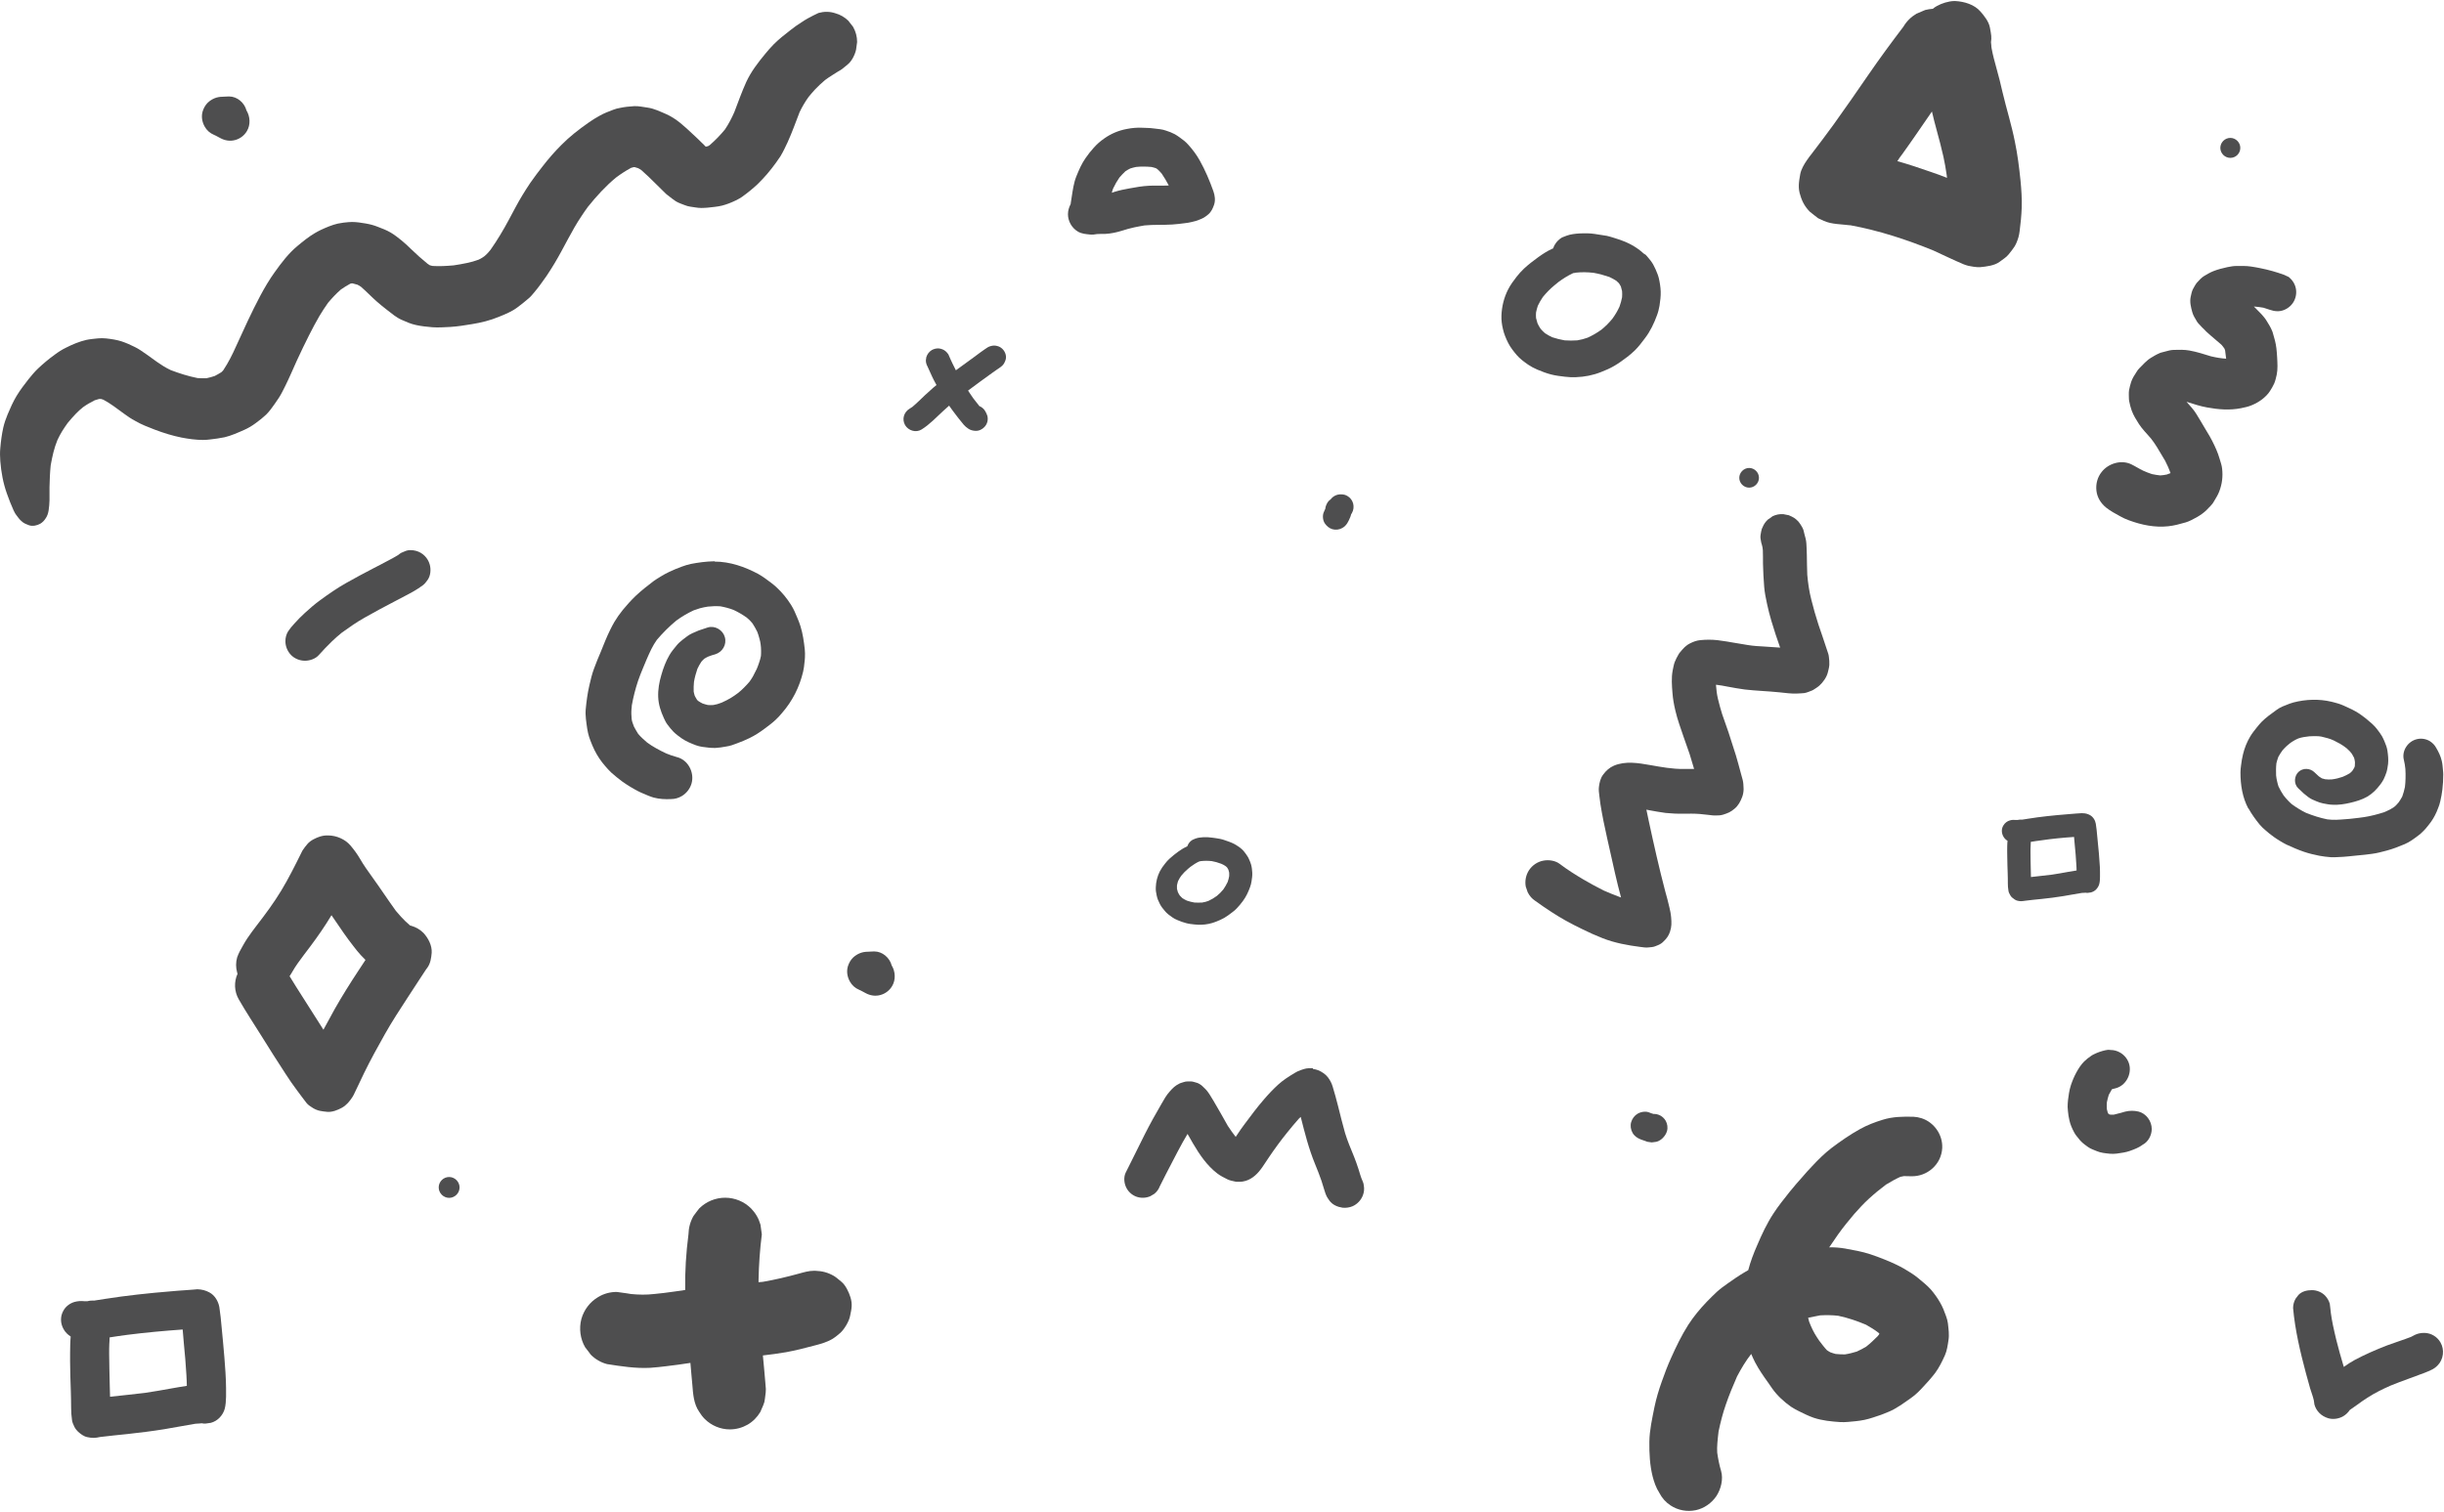 <?xml version="1.0" encoding="UTF-8" standalone="no"?>
<svg width="1639px" height="1014px" viewBox="0 0 1639 1014" version="1.1" xmlns="http://www.w3.org/2000/svg" xmlns:xlink="http://www.w3.org/1999/xlink">
    <!-- Generator: Sketch 47 (45396) - http://www.bohemiancoding.com/sketch -->
    <title>resume_pattern</title>
    <desc>Created with Sketch.</desc>
    <defs></defs>
    <g id="Page-1" stroke="none" stroke-width="1" fill="none" fill-rule="evenodd">
        <g id="resume_pattern" fill-rule="nonzero" fill="#4E4E4F">
            <path d="M1102.1,169.9 C1099.6,167.6 1096.7,165.6 1093.7,164 C1090,162 1086,160.7 1081.9,159.4 C1080.5,159 1079.1,158.5 1077.6,158.2 C1074.8,157.7 1072.1,157.3 1069.3,156.9 C1067.7,156.7 1066,156.5 1064.4,156.5 C1062.6,156.5 1060.8,156.5 1059,156.6 C1056.2,156.8 1053.3,157.1 1050.6,158.1 C1049.6,158.5 1048.6,158.9 1047.5,159.3 C1045.5,160.5 1043.9,162.1 1042.7,164.1 C1042.2,164.9 1041.9,165.7 1041.6,166.6 C1041.4,166.7 1041.1,166.8 1040.9,166.9 C1037.6,168.4 1034.5,170.4 1031.6,172.5 C1028.3,174.9 1025,177.4 1022,180.2 C1020.2,181.9 1018.6,183.7 1017.1,185.6 C1015,188.3 1013,191 1011.4,194.1 C1008.6,199.6 1007.1,205.6 1006.9,211.8 C1006.8,214.8 1007.2,217.8 1007.9,220.7 C1008.6,223.9 1009.9,227 1011.4,230 C1012.9,233 1015,235.6 1017.1,238.1 C1019.3,240.7 1022.1,242.7 1024.8,244.6 C1026.7,245.9 1028.8,247 1030.9,247.9 C1034,249.2 1037.1,250.4 1040.3,251.2 C1043.3,252 1046.4,252.3 1049.5,252.7 C1051.9,253 1054.4,253.1 1056.9,253 C1062.6,252.8 1068.3,251.7 1073.6,249.6 C1076.7,248.4 1079.7,247.1 1082.6,245.4 C1085.7,243.6 1088.5,241.5 1091.3,239.4 C1093.1,238 1094.9,236.5 1096.5,234.9 C1099,232.4 1101.1,229.6 1103.2,226.8 C1106.7,222.2 1109.2,217 1111.2,211.5 C1112,209.4 1112.5,207.3 1112.9,205.1 C1113.4,201.9 1113.8,198.7 1113.7,195.5 C1113.6,192.5 1113.1,189.4 1112.4,186.4 C1111.9,184.4 1111,182.4 1110.2,180.5 C1109.7,179.4 1109.2,178.4 1108.6,177.3 C1107.5,175.4 1106.1,173.7 1104.7,172.1 C1104.3,171.7 1103.9,171.2 1103.5,170.8 C1102.9,170.6 1102.5,170.2 1102.1,169.9 L1102.1,169.9 L1102.1,169.9 Z M1085.7,190 C1086.2,190.7 1086.6,191.5 1087,192.2 C1087.3,193.2 1087.6,194.3 1087.8,195.3 C1087.9,196.7 1087.9,198 1087.8,199.4 C1087.4,201.5 1086.8,203.6 1086.1,205.6 C1084.8,208.5 1083.2,211.2 1081.3,213.8 C1079.1,216.5 1076.7,218.9 1074,221.1 C1071.1,223.2 1068,225 1064.7,226.5 C1062.5,227.3 1060.2,227.9 1057.8,228.3 C1055,228.5 1052.1,228.5 1049.3,228.3 C1046.4,227.8 1043.6,227.1 1040.9,226.2 C1039.2,225.4 1037.6,224.5 1036.1,223.5 C1035,222.6 1034.1,221.6 1033.2,220.6 C1032.4,219.4 1031.7,218.2 1031.1,216.9 C1030.7,215.7 1030.4,214.5 1030.1,213.3 C1030,212.1 1030,210.8 1030.1,209.6 C1030.4,208.1 1030.8,206.6 1031.3,205.1 C1032.3,203 1033.4,201.1 1034.7,199.2 C1037,196.4 1039.5,193.8 1042.3,191.5 C1043.2,190.7 1044.2,189.9 1045.1,189.2 C1048.1,187 1051.2,185 1054.6,183.4 C1054.7,183.3 1054.9,183.3 1055,183.2 C1055.6,183.1 1056.1,183.1 1056.7,182.9 C1058.6,182.7 1060.5,182.6 1062.5,182.6 C1064.6,182.6 1066.6,182.8 1068.7,183 C1070.4,183.3 1072.1,183.7 1073.8,184.1 C1075.6,184.6 1077.5,185.2 1079.3,185.8 C1080.9,186.5 1082.4,187.4 1083.9,188.3 C1084.5,188.8 1085.1,189.4 1085.7,190 L1085.7,190 L1085.7,190 Z" id="Shape"></path>
            <path d="M833,569.8 C831.5,568.4 829.7,567.2 827.9,566.2 C825.6,565 823.2,564.2 820.8,563.4 C820,563.1 819.1,562.9 818.2,562.7 C816.5,562.4 814.8,562.1 813.1,561.9 C812.1,561.8 811.1,561.7 810.1,561.6 C809,561.6 807.9,561.6 806.8,561.6 C805.1,561.7 803.3,561.9 801.7,562.5 C801.1,562.8 800.5,563 799.8,563.3 C798.6,564 797.6,565 796.9,566.2 C796.6,566.7 796.4,567.2 796.2,567.7 C796.1,567.8 795.9,567.8 795.8,567.9 C793.8,568.8 791.9,570 790.1,571.3 C788.1,572.8 786.1,574.3 784.3,576 C783.2,577 782.2,578.1 781.3,579.3 C780,580.9 778.8,582.6 777.8,584.5 C776.1,587.9 775.2,591.5 775.1,595.3 C775,597.1 775.3,598.9 775.7,600.7 C776.1,602.7 776.9,604.6 777.8,606.3 C778.7,608.1 780,609.7 781.3,611.2 C782.6,612.8 784.3,614 786,615.2 C787.1,616 788.4,616.7 789.7,617.2 C791.6,618 793.4,618.7 795.4,619.2 C797.2,619.7 799.1,619.9 801,620.1 C802.5,620.3 804,620.3 805.5,620.3 C809,620.2 812.4,619.5 815.6,618.2 C817.5,617.4 819.3,616.7 821,615.7 C822.9,614.6 824.6,613.3 826.3,612 C827.4,611.2 828.5,610.3 829.4,609.3 C830.9,607.8 832.2,606.1 833.5,604.4 C835.6,601.6 837.1,598.4 838.3,595.1 C838.8,593.8 839.1,592.5 839.3,591.2 C839.6,589.3 839.9,587.3 839.8,585.4 C839.7,583.6 839.5,581.7 839,579.9 C838.7,578.7 838.1,577.5 837.6,576.3 C837.3,575.6 837,575 836.6,574.4 C835.9,573.3 835.1,572.2 834.3,571.2 C834.1,570.9 833.8,570.7 833.6,570.4 C833.4,570.2 833.2,570 833,569.8 L833,569.8 L833,569.8 Z M823,582 C823.3,582.4 823.5,582.9 823.8,583.4 C824,584 824.2,584.7 824.3,585.3 C824.4,586.1 824.3,586.9 824.3,587.8 C824.1,589.1 823.7,590.3 823.3,591.6 C822.5,593.3 821.5,595 820.4,596.6 C819.1,598.2 817.6,599.7 816,601 C814.2,602.3 812.4,603.4 810.4,604.3 C809,604.8 807.7,605.2 806.2,605.4 C804.5,605.5 802.8,605.5 801,605.4 C799.3,605.1 797.6,604.7 795.9,604.1 C794.9,603.6 793.9,603.1 793,602.5 C792.4,601.9 791.8,601.4 791.2,600.7 C790.7,600 790.3,599.2 789.9,598.4 C789.7,597.7 789.5,597 789.3,596.2 C789.3,595.4 789.3,594.7 789.3,593.9 C789.5,593 789.7,592 790,591.1 C790.6,589.8 791.3,588.7 792.1,587.5 C793.5,585.8 795,584.2 796.7,582.8 C797.3,582.3 797.8,581.9 798.4,581.4 C800.2,580.1 802.1,578.8 804.1,577.9 C804.2,577.9 804.3,577.8 804.4,577.8 C804.7,577.8 805.1,577.7 805.4,577.6 C806.6,577.5 807.7,577.4 808.9,577.4 C810.2,577.4 811.4,577.5 812.6,577.6 C813.6,577.8 814.6,578 815.7,578.3 C816.8,578.6 817.9,579 819,579.4 C820,579.8 820.9,580.3 821.8,580.9 C822.3,581.2 822.6,581.6 823,582 L823,582 L823,582 Z" id="Shape"></path>
            <path d="M672.3,234.1 C671.3,233.1 670.1,232.4 668.8,232.1 C668.1,231.9 667.4,231.8 666.7,231.8 C666,231.8 665.3,231.9 664.6,232.1 C663.1,232.4 661.6,233.4 660.4,234.3 C659.5,234.9 658.6,235.6 657.7,236.2 C656,237.4 654.3,238.7 652.7,239.9 C649.3,242.4 645.8,244.9 642.4,247.4 C641.9,247.7 641.5,248.1 641,248.4 C641,248.4 641,248.3 641,248.3 C640.2,246.8 639.5,245.2 638.7,243.7 C637.8,241.7 636.8,239.7 636,237.7 C635.6,237.2 635.2,236.6 634.7,236.1 C633.7,235.1 632.5,234.4 631.1,234 C630.4,233.8 629.7,233.7 629,233.7 C627.6,233.7 626.2,234.1 624.9,234.8 C623.1,235.9 621.8,237.6 621.2,239.6 C621.1,240.3 621,241 620.9,241.7 C620.9,243.2 621.3,244.5 622,245.8 C623,248 624,250.2 625,252.4 C625.8,254.1 626.6,255.7 627.5,257.3 C627.7,257.6 627.9,257.9 628,258.3 C627.2,258.9 626.5,259.6 625.7,260.2 C623.9,261.8 622.1,263.4 620.4,265 C617.6,267.6 614.9,270.4 611.9,272.9 C611.2,273.4 610.6,273.8 609.9,274.2 C608.1,275.3 606.8,277 606.2,279 C605.6,281.1 605.9,283.3 607,285.2 C609.2,288.9 614.3,290.4 618,288.1 C623.5,284.7 627.9,279.9 632.6,275.6 C633.9,274.4 635.2,273.3 636.5,272.1 C637.9,274.1 639.4,276.2 640.9,278.1 C642.4,280.1 643.9,282 645.5,283.9 C645.8,284.2 646.1,284.6 646.3,284.9 C647.2,285.9 648.1,286.7 649.3,287.5 C650.7,288.5 652.4,288.9 654,289 C655.5,289.1 657.1,288.7 658.3,287.9 C658.9,287.5 659.6,287.1 660.1,286.5 C661.1,285.5 661.7,284.4 662.1,283.1 C662.5,281.8 662.5,280.1 662.1,278.8 C661.8,277.8 661.2,276.6 660.6,275.6 C659.7,274.1 658.3,273 656.8,272.4 C656.6,272.1 656.3,271.8 656.1,271.5 C655.6,270.9 655.1,270.2 654.6,269.6 C653.4,268.1 652.2,266.6 651.2,265 C650.5,264 649.9,263 649.2,262 C654.5,258 659.9,254.1 665.3,250.2 C666.2,249.5 667.1,248.9 668,248.3 C668.5,247.9 669,247.6 669.6,247.2 C669.8,247.1 670,246.9 670.2,246.8 C670.9,246.4 671.5,245.8 672.1,245.3 C673.1,244.5 673.9,242.8 674.3,241.6 C675.2,239.1 674.3,236.1 672.3,234.1 Z" id="Shape"></path>
            <path d="M1185.7,348.4 C1184,349.9 1182.8,351.7 1182,353.7 C1181.8,354.1 1181.6,354.5 1181.5,354.8 C1181.2,355.7 1180.9,357.4 1180.7,358.7 C1180.4,360.2 1180.7,361.8 1181,363.3 C1181.1,364 1181.3,364.6 1181.5,365.2 C1181.9,366.5 1182.1,367.7 1182.2,369 C1182.3,372 1182.3,375.1 1182.3,378.1 C1182.4,383.3 1182.7,388.4 1183.1,393.6 C1183.4,397.4 1184.2,401.3 1185,405 C1185.8,408.8 1186.8,412.6 1187.9,416.4 C1189.7,422.5 1191.7,428.5 1193.8,434.4 C1190.3,434.1 1186.9,433.9 1183.4,433.7 C1179.7,433.5 1176,433.3 1172.3,432.7 C1168.5,432.1 1164.7,431.5 1160.9,430.8 C1159,430.5 1157.1,430.1 1155.2,429.9 C1154,429.7 1152.9,429.6 1151.7,429.4 C1147.8,429 1144.1,429 1140.2,429.4 C1138,429.6 1135.7,430.4 1133.7,431.4 C1130.4,433 1129,434.8 1126.7,437.5 C1126.3,437.9 1126,438.4 1125.7,438.9 C1124.7,440.6 1123.8,442.3 1123.1,444.1 C1122.4,445.9 1122.1,448.2 1121.7,449.9 C1120.8,454.8 1121.2,459.9 1121.6,464.9 C1121.9,468.8 1122.6,472.7 1123.5,476.5 C1124.9,482.6 1127.1,488.5 1129.1,494.4 C1130.4,498.2 1131.8,502 1133.1,505.8 C1134.1,509.1 1135.1,512.4 1136.1,515.8 C1133.8,515.8 1131.4,515.8 1129.1,515.8 C1121.5,515.9 1114.1,514.5 1106.7,513.2 C1098.7,511.8 1090.1,510.3 1082.3,513.6 C1079.3,514.9 1077,517 1075.1,519.6 C1073.3,522 1072.7,524.7 1072.3,527.6 C1072,529.7 1072.3,531.9 1072.6,534.1 C1072.8,535.9 1073.1,537.7 1073.3,539.5 C1074.5,547.1 1076.1,554.7 1077.8,562.3 C1079.6,570.2 1081.3,578.1 1083.1,585.9 C1084.3,591.3 1085.7,596.7 1087.1,602 C1086.7,601.9 1086.4,601.7 1086,601.6 C1082.4,600.3 1078.9,598.8 1075.4,597.3 C1070.8,595 1066.3,592.5 1061.8,589.9 C1056.4,586.7 1051,583.3 1046,579.5 C1043,577.2 1038.6,576.6 1035,577.3 C1031.1,578 1027.6,580.4 1025.4,583.7 C1023.3,586.9 1022.5,590.9 1023.2,594.7 C1023.6,596 1024,597.2 1024.5,598.5 C1025.7,600.9 1027.4,602.9 1029.6,604.3 C1033.1,606.9 1036.8,609.3 1040.4,611.7 C1043.4,613.6 1046.5,615.6 1049.6,617.3 C1053.4,619.4 1057.2,621.4 1061.2,623.3 C1065.6,625.5 1070.1,627.5 1074.7,629.3 C1082.8,632.5 1091.5,634.1 1100.2,635.2 C1101,635.3 1101.9,635.4 1102.7,635.5 C1104.3,635.7 1105.9,635.5 1107.6,635.3 C1109.2,635.2 1110.6,634.5 1112.1,633.9 C1113.5,633.3 1114.7,632.5 1115.7,631.4 C1117.6,629.7 1119.1,627.5 1119.9,625.1 C1121.1,621.5 1121,619 1120.7,615.3 C1120.6,614.1 1120.4,612.9 1120.2,611.7 C1120,610.6 1119.7,609.5 1119.5,608.5 C1118.7,604.9 1117.7,601.3 1116.7,597.7 C1112.6,582.1 1109.1,566.5 1105.7,550.7 C1105.2,548.2 1104.6,545.6 1104.1,543.1 C1104.6,543.2 1105.1,543.3 1105.6,543.4 C1109.4,544.1 1113.2,544.8 1117,545.3 C1121,545.7 1125,545.9 1129,545.8 C1132.6,545.8 1136.3,545.7 1139.9,546 C1141.8,546.2 1143.7,546.4 1145.6,546.6 C1146.5,546.7 1147.3,546.8 1148.2,546.9 C1148.9,547 1149.6,547 1150.3,547 C1151.8,547 1153.8,547 1155.4,546.5 C1158.8,545.4 1160.5,544.8 1163.3,542.4 C1165.7,540.4 1167.2,537.6 1168.3,534.7 C1168.9,533.2 1169.3,531.1 1169.3,529.3 C1169.2,527.2 1169.2,525.2 1168.7,523.2 C1168.3,521.5 1167.8,519.8 1167.3,518.1 C1166.3,514.4 1165.3,510.6 1164.2,506.9 C1162.6,501.7 1160.9,496.5 1159.2,491.3 C1157.8,487.2 1156.3,483.1 1154.9,479 C1153.9,475.6 1152.9,472.3 1152.1,468.8 C1151.4,465.8 1151,462.8 1150.8,459.8 C1150.8,459.6 1150.8,459.4 1150.8,459.3 C1153.5,459.6 1156.1,460.1 1158.7,460.6 C1162.5,461.3 1166.3,462 1170.1,462.5 C1177.9,463.4 1185.7,463.6 1193.4,464.4 C1197.3,464.8 1201.3,465.4 1205.2,465.2 C1206.8,465.1 1208.4,465.1 1210,464.9 C1211.5,464.7 1213.8,463.7 1214.6,463.4 C1215.2,463.2 1215.6,463 1216.1,462.7 C1217.5,461.8 1219,460.9 1220.2,459.8 C1222.6,457.6 1225,454.3 1225.8,451 C1226.2,449.4 1226.7,447.6 1226.8,445.9 C1226.9,444.2 1226.7,442.4 1226.5,440.7 C1226.4,439.3 1225.9,437.9 1225.4,436.5 C1224.4,433.4 1223.3,430.3 1222.3,427.2 C1221.4,424.5 1220.4,421.7 1219.5,419 C1217.7,413.4 1216.1,407.9 1214.7,402.2 C1213.3,396.8 1212.5,391.2 1212,385.6 C1211.8,381.1 1211.8,376.7 1211.7,372.2 C1211.7,369.7 1211.5,367.2 1211.4,364.7 C1211.3,363.6 1211.2,362.4 1210.9,361.3 C1210.7,360.3 1210.3,359.3 1210.1,358.3 C1209.8,356.7 1209.4,355 1208.5,353.5 C1207.8,352.3 1207,351 1206.1,349.9 C1203.7,347.4 1202.7,347 1199.6,345.6 C1198.4,345.4 1197.2,345.1 1196,344.9 C1193.4,344.7 1191,345.2 1188.7,346.3 C1187.9,347 1186.8,347.7 1185.7,348.4 L1185.7,348.4 L1185.7,348.4 Z" id="Shape"></path>
            <path d="M541.6,12.4 C540.2,13.2 538.9,14 537.6,14.9 C535,16.5 532.5,18.3 530.1,20.2 C526.2,23.2 522.4,26.2 518.9,29.7 C516.9,31.7 515,33.9 513.2,36.1 C508.4,41.9 503.7,48 500.5,54.9 C497.5,61.5 495.1,68.3 492.5,75.1 C490.7,79.2 488.7,83.1 486.2,86.8 C483.1,90.6 479.7,94.1 476,97.3 C475.6,97.5 475.3,97.8 474.9,98 C474.4,98.1 473.9,98.3 473.3,98.4 C472.5,97.6 471.7,96.7 470.8,95.9 C468.7,93.8 466.6,91.8 464.4,89.8 C459.1,84.8 453.6,79.6 446.9,76.6 C442.9,74.9 438.7,72.8 434.4,72.2 C431.5,71.8 428.4,71.1 425.4,71.2 C422.1,71.4 418.9,71.7 415.7,72.4 C414.2,72.7 412.7,73 411.3,73.6 C408.2,74.8 404.9,76 402,77.7 C399.4,79.1 396.9,80.7 394.5,82.4 C388.1,86.9 381.9,91.7 376.4,97.3 C372,101.7 367.9,106.4 364.1,111.3 C361.2,115 358.3,118.8 355.6,122.7 C353.8,125.4 352,128.2 350.3,131 C347,136.4 344.2,142 341.2,147.5 C337.5,154.4 333.5,161.1 329,167.5 C328.5,168.1 328,168.7 327.5,169.3 C326.7,170.2 325.8,171.1 324.8,171.9 C324.4,172.2 323.9,172.5 323.5,172.8 C322.7,173.3 321.8,173.8 320.9,174.2 C318.4,175.1 315.8,175.9 313.2,176.4 C310.2,177 307.2,177.6 304.2,178 C299.5,178.4 294.9,178.7 290.2,178.4 C289.5,178.3 288.9,178.1 288.2,177.9 C287.7,177.6 287.2,177.3 286.7,176.9 C282.9,173.8 279.3,170.6 275.8,167.2 C273.7,165.1 271.5,163.1 269.2,161.2 C266.9,159.4 264.6,157.5 262,156 C259.3,154.4 256.4,153.3 253.5,152.2 C250.8,151.1 248.1,150.4 245.2,149.9 C242.3,149.4 239.1,148.9 236.1,148.9 C235.3,148.9 234.6,149 233.8,149 C232.1,149.1 228.7,149.5 226.5,150 C222.6,150.9 218.9,152.5 215.2,154.2 C213.8,154.9 212.4,155.6 211.1,156.4 C207,158.8 203.2,161.9 199.6,164.9 C193.6,169.8 188.7,176.3 184.2,182.6 C180.6,187.6 177.5,192.9 174.6,198.3 C168.7,209.4 163.5,220.9 158.3,232.3 C155.8,237.9 153.1,243.3 149.7,248.4 C149.3,248.9 148.8,249.3 148.4,249.7 C147,250.6 145.5,251.4 144,252.2 C142.2,252.8 140.4,253.3 138.5,253.7 C136.5,253.8 134.5,253.7 132.5,253.6 C126.4,252.4 120.4,250.5 114.6,248.3 C112.9,247.5 111.2,246.6 109.6,245.6 C106.8,243.9 104.2,242 101.6,240.1 C99.1,238.3 96.6,236.5 94,234.8 C92.8,234 91.5,233.3 90.3,232.7 C87.5,231.3 84.6,230 81.6,229 C78.2,227.9 74.7,227.4 71.1,227 C69.2,226.8 67.3,226.8 65.4,227 C63.4,227.2 60.2,227.5 57.9,228 C53.2,229.1 48.6,231 44.3,233.2 C41.6,234.5 39.1,236.1 36.7,237.9 C32.7,240.8 29.1,243.8 25.5,247.2 C23.2,249.4 21.1,251.9 19.1,254.4 C16.3,258 13.5,261.6 11.1,265.6 C8.7,269.6 6.9,273.7 5.1,278 C3.9,280.9 2.9,283.8 2.2,286.8 C1.2,291.3 0.6,295.9 0.2,300.5 C-0.1,303.5 -8.03176969e-16,306.4 0.2,309.4 C0.8,316.7 2.1,324 4.6,331 C5.9,334.8 7.4,338.5 9,342.1 C9.6,343.4 10.2,344.6 11.1,345.7 C12,346.9 12.9,348.2 14,349.2 C15.8,350.9 16.6,351.2 18.9,352.1 C19.1,352.2 19.2,352.2 19.4,352.3 C21.8,353.2 24.9,352.5 27,351.3 C28.5,350.4 29.7,349.2 30.6,347.7 C30.6,347.7 30.6,347.7 30.6,347.7 C31.7,346.2 32.3,344.3 32.6,342.4 C32.9,340.1 33.2,337.9 33.2,335.6 C33.2,332.7 33.2,329.7 33.2,326.8 C33.3,321.9 33.5,317 34,312.1 C34.5,309.2 35.1,306.4 35.8,303.5 C36.5,300.7 37.4,297.9 38.5,295.2 C39.5,293.1 40.5,291.1 41.7,289.2 C42.9,287.3 44.1,285.5 45.4,283.7 C47.1,281.6 48.9,279.6 50.8,277.6 C52.3,276 53.9,274.6 55.6,273.2 C58.1,271.4 60.7,269.9 63.5,268.5 C64.5,268.2 65.5,267.9 66.5,267.6 C66.9,267.6 67.3,267.6 67.7,267.6 C68.2,267.7 68.8,267.9 69.3,268.1 C74.2,270.7 78.5,274.1 82.9,277.3 C85.4,279.2 88,280.9 90.8,282.4 C94.9,284.8 99.4,286.5 103.8,288.2 C109.6,290.4 115.7,292.3 121.7,293.5 C126.4,294.4 131.3,295.1 136.2,295.1 C137.7,295.1 139.2,295 140.7,294.8 C144,294.4 147.3,294 150.6,293.3 C155.2,292.2 159.6,290.2 163.9,288.3 C166.6,287.1 169.1,285.6 171.5,283.8 C174,282 176.4,280.1 178.6,278 C180.6,276 182.5,273.4 184.1,271.1 C185.1,269.6 186.1,268.2 187.1,266.7 C188.7,264.2 190,261.5 191.3,258.9 C194.1,253.3 196.5,247.5 199.1,241.8 C201.8,236 204.5,230.3 207.4,224.6 C209.6,220.3 211.8,216.1 214.2,212 C216,208.9 218,206 220,203.1 C222.7,199.9 225.5,196.9 228.6,194.2 C230.6,192.8 232.7,191.5 234.9,190.3 C235.2,190.2 235.4,190.2 235.7,190.1 C236,190.1 236.3,190.1 236.5,190.1 C237.6,190.4 238.7,190.7 239.8,191 C240.6,191.4 241.3,191.9 242,192.3 C245.6,195.4 248.9,198.9 252.5,202.1 C254.8,204.1 257.2,206.1 259.7,208 C262.8,210.4 265.8,213 269.5,214.6 C272.6,216 275.6,217.3 278.9,218 C282.5,218.8 286.2,219.2 289.9,219.5 C293.9,219.8 298,219.5 302,219.3 C306.9,219 311.8,218.2 316.6,217.4 C322.8,216.4 328.8,214.9 334.6,212.5 C339,210.7 343.3,209 347.1,206.1 C349.7,204.1 352.2,202.2 354.7,200 C356,198.9 357.1,197.5 358.2,196.2 C361.2,192.7 363.9,188.8 366.6,185 C368.4,182.3 370.1,179.6 371.8,176.8 C378.2,166.2 383.2,154.9 390.2,144.6 C391.5,142.6 392.9,140.6 394.3,138.7 C400,131.6 406.1,124.9 413.1,119.1 C416.3,116.7 419.7,114.5 423.2,112.6 C423.8,112.4 424.4,112.3 425,112.1 C425.2,112.1 425.4,112.1 425.6,112.1 C426.4,112.3 427.1,112.5 427.9,112.8 C428.7,113.2 429.4,113.6 430.1,114.1 C433.4,117 436.6,120.1 439.7,123.2 C442,125.4 444.1,127.6 446.4,129.8 C446.9,130.3 447.4,130.7 448,131.1 C449.6,132.4 451.4,133.8 453.2,135 C454.9,136.1 458,137.1 459.2,137.6 C460.4,138.1 461.6,138.4 462.8,138.6 C465.2,138.9 467.8,139.5 470.3,139.5 C471.7,139.5 473.1,139.4 474.5,139.3 C477.8,138.9 481.1,138.7 484.3,137.9 C487.4,137.1 490.4,135.9 493.3,134.5 C494.7,133.8 496.1,133.1 497.4,132.2 C501.2,129.5 504.8,126.6 508.2,123.4 C510.4,121.3 512.3,119.1 514.3,116.9 C516.5,114.4 518.5,111.7 520.5,109 C521.5,107.6 522.5,106.2 523.4,104.8 C525.2,101.8 526.7,98.6 528.2,95.4 C531.2,88.8 533.6,82 536.2,75.3 C537.9,71.7 539.9,68.3 542.2,65.1 C543.6,63.4 545,61.7 546.5,60.1 C548.7,57.8 550.9,55.7 553.3,53.7 C554.8,52.6 556.4,51.5 558,50.5 C559.3,49.7 560.5,48.9 561.8,48.1 C562.4,47.7 563.1,47.4 563.7,47 C564.9,46.3 567,44.4 568.5,43.2 C571.2,41.1 573.4,36.6 574.1,33.3 C574.3,31.6 574.6,29.9 574.8,28.2 C574.8,24.6 573.9,21.2 572.1,18 C571,16.6 570,15.3 568.9,13.9 C566.4,11.5 563.5,9.8 560.2,8.9 C556.4,7.6 552.5,7.7 548.9,8.7 C546.6,9.8 544.1,11 541.6,12.4 L541.6,12.4 L541.6,12.4 Z" id="Shape"></path>
            <path d="M272.2,369.5 C269.1,370.8 269.1,370.6 267,372.3 C264.6,373.8 262.1,375.1 259.6,376.4 C256.7,378 253.7,379.5 250.8,381 C244.4,384.3 238.1,387.7 231.9,391.2 C225.9,394.6 220.3,398.5 214.7,402.6 C211.1,405.2 207.8,408.1 204.5,411.1 C202,413.4 199.6,415.8 197.3,418.4 C196.6,419.2 195.9,420 195.2,420.8 C194.5,421.7 193.8,422.6 193.2,423.5 C192,425.5 191.4,427.7 191.4,430.1 C191.4,433.6 192.8,436.9 195.2,439.4 C197.6,441.8 201,443.2 204.5,443.2 C207.8,443.2 211.6,441.9 213.8,439.4 C216.5,436.3 219.4,433.4 222.3,430.5 C224.5,428.3 226.8,426.4 229.2,424.4 C234.2,420.8 239.3,417.2 244.7,414.2 C251,410.6 257.4,407.2 263.9,403.8 C267.2,402.1 270.5,400.4 273.8,398.6 C275.4,397.7 277,396.9 278.6,395.9 C279.9,395.1 281.2,394.3 282.4,393.4 C284.5,392.1 285.4,390.9 286.9,388.8 C288.8,386 289.1,381.9 288.2,378.7 C287,374.3 283.5,370.7 279,369.5 C278,369.2 276.5,369 275.1,369 C274.1,369 273,369.2 272.2,369.5 L272.2,369.5 L272.2,369.5 Z M272.2,394.7 C272.2,394.8 272.2,394.8 272.2,394.7 C272.2,394.8 272.2,394.8 272.2,394.7 C272.2,394.8 272.2,394.8 272.2,394.7 L272.2,394.7 L272.2,394.7 Z" id="Shape"></path>
            <path d="M1411.8,704.5 C1409.2,705.1 1406.8,705.9 1404.4,707.1 C1403.7,707.4 1403,707.8 1402.3,708.3 C1400.7,709.4 1399.1,710.6 1397.7,712 C1395.6,714.1 1393.9,716.7 1392.5,719.3 C1391,722 1389.8,724.9 1388.8,727.9 C1388.2,729.7 1387.8,731.5 1387.5,733.3 C1387,736.3 1386.6,739.4 1386.6,742.5 C1386.6,743.4 1386.7,744.4 1386.8,745.3 C1387,747.4 1387.3,749.5 1387.8,751.5 C1388.4,754.3 1389.6,757 1391,759.6 C1391.8,761.2 1393.1,762.6 1394.2,764 C1394.7,764.7 1395.3,765.3 1395.9,765.9 C1397.2,767.2 1398.8,768.3 1400.3,769.4 C1402,770.6 1404.1,771.3 1406,772.1 C1408.8,773.3 1411.9,773.6 1415,773.9 C1418,774.2 1421.2,773.6 1424.1,773.1 C1427.1,772.6 1429.9,771.5 1432.7,770.3 C1433.4,770 1434,769.7 1434.7,769.3 C1435.5,768.9 1436.2,768.3 1437,767.8 C1440.7,765.9 1443,761.4 1443,757.3 C1443,752 1439.3,746.9 1434.1,745.6 C1431,744.9 1428.1,744.9 1425,745.7 C1424.2,745.9 1423.4,746.1 1422.6,746.4 C1420.9,746.9 1419.3,747.3 1417.5,747.7 C1416.8,747.7 1416.1,747.7 1415.4,747.7 C1415.1,747.6 1414.9,747.6 1414.6,747.5 C1414.5,747.4 1414.3,747.4 1414.2,747.3 C1414.1,747.2 1414,747.1 1413.9,747 C1413.8,746.8 1413.6,746.5 1413.5,746.3 C1413.3,745.6 1413.1,744.8 1412.9,744 C1412.8,742.5 1412.8,741 1412.9,739.5 C1413.2,737.8 1413.7,736 1414.2,734.4 C1414.8,733.2 1415.5,732 1416.2,730.8 C1416.3,730.7 1416.3,730.7 1416.4,730.6 C1417.1,730.4 1417.9,730.2 1418.7,730 C1425.6,728.3 1429.7,720.6 1427.9,713.9 C1427,710.6 1424.8,707.8 1421.9,706.1 C1419.9,704.9 1417.6,704.3 1415.3,704.3 C1414.1,704.1 1412.9,704.2 1411.8,704.5 L1411.8,704.5 L1411.8,704.5 Z" id="Shape"></path>
            <path d="M1098.3,747 C1096.2,748.2 1094.6,750.3 1093.9,752.7 C1093.2,755.1 1093.6,757.8 1094.9,760 C1096.2,762.2 1098.2,763.5 1100.6,764.4 C1101.6,764.7 1102.5,765.1 1103.5,765.4 C1104,765.6 1104.4,765.8 1104.9,765.9 C1105.8,766 1106.8,766.2 1107.7,766.3 C1108.7,766.2 1109.7,766 1110.7,765.9 C1112.2,765.7 1114.6,764.1 1115.5,762.9 C1116.6,761.7 1117.4,760.4 1117.9,758.8 C1118.6,756.4 1118.2,753.8 1117,751.7 C1115.2,748.7 1112.1,747.1 1108.8,747.2 C1107.7,746.9 1106.7,746.5 1105.7,746.1 C1104.9,745.8 1104.1,745.7 1103.3,745.7 C1101.4,745.7 1099.7,746.2 1098.3,747 L1098.3,747 L1098.3,747 Z" id="Shape"></path>
            <path d="M294.2,796.5 C294.2,800.3 297.4,803.5 301.2,803.5 C305,803.5 308.2,800.3 308.2,796.5 C308.2,792.7 305,789.5 301.2,789.5 C297.4,789.5 294.2,792.6 294.2,796.5 L294.2,796.5 L294.2,796.5 Z" id="Shape"></path>
            <path d="M1489,99.2 C1489,102.8 1492,105.9 1495.7,105.9 C1499.4,105.9 1502.4,102.9 1502.4,99.2 C1502.4,95.6 1499.4,92.5 1495.7,92.5 C1492,92.5 1489,95.6 1489,99.2 L1489,99.2 L1489,99.2 Z" id="Shape"></path>
            <path d="M1298.8,4.1 C1297.9,4.6 1297,5.2 1296.2,5.9 C1294.5,6 1292.8,6.3 1291.1,6.7 C1289.1,7.5 1287.2,8.4 1285.2,9.2 C1281.5,11.4 1278.6,14.3 1276.4,18 C1268.4,28.5 1260.6,39.1 1253.1,50 C1245.3,61.3 1237.6,72.5 1229.6,83.6 C1224.8,90.2 1219.9,96.7 1215,103.1 C1213.9,104.5 1212.8,105.9 1211.8,107.4 C1209.9,110.1 1207.9,113.6 1207.3,116.7 C1206.4,121.8 1205.6,126.2 1207.4,131.2 C1208.6,135.4 1210.7,139 1213.7,142 C1215.6,143.5 1217.4,145 1219.3,146.4 C1221.9,147.6 1224.4,148.9 1227.2,149.5 C1230.2,150.2 1233.4,150.4 1236.5,150.7 C1237.8,150.8 1239.2,151 1240.5,151.1 C1240.6,151.1 1240.8,151.1 1240.9,151.1 C1260,154.6 1278.6,160.7 1296.5,168 C1303.3,171.1 1310,174.4 1316.9,177.3 C1317.9,177.7 1318.9,178 1320,178.3 C1321.2,178.6 1325.6,179.4 1328,179.2 C1332,178.8 1337.6,178.2 1341,175.6 C1343,174 1345.3,172.8 1346.9,170.8 C1350.5,166.3 1351.9,164.8 1353.6,159.2 C1354,157.8 1354.2,156.5 1354.4,155.1 C1355.1,149.8 1355.6,144.7 1355.8,139.4 C1356,133.3 1355.6,127.2 1355,121.1 C1354.1,112.3 1353,103.5 1351.2,94.9 C1349,83.8 1345.6,73.1 1343,62.1 C1341.7,56.5 1340.4,51 1338.8,45.5 C1337.6,41.1 1336.4,36.8 1335.6,32.3 C1335.5,31.6 1335.4,31 1335.4,30.3 C1335.3,29.6 1335.3,29 1335.2,28.3 C1335.7,25 1335.4,23.5 1334.5,18.6 C1333.8,14.5 1330.7,10.7 1328.2,7.8 C1324.1,3 1317.2,1 1311.2,0.7 C1311,0.7 1310.7,0.7 1310.5,0.7 C1306.6,0.8 1302.2,2.2 1298.8,4.1 L1298.8,4.1 L1298.8,4.1 Z M1275.7,103.4 C1282.5,94 1289,84.3 1295.6,74.8 C1296.6,79 1297.6,83.2 1298.8,87.4 C1300.4,93.3 1302,99.2 1303.3,105.1 C1304.2,109.2 1304.9,113.3 1305.5,117.4 C1305.6,118 1305.6,118.6 1305.7,119.3 C1302.1,117.9 1298.5,116.5 1294.8,115.3 C1287.4,112.7 1279.9,110.2 1272.4,108.1 C1273.4,106.4 1274.6,104.9 1275.7,103.4 L1275.7,103.4 L1275.7,103.4 Z" id="Shape"></path>
            <path d="M130.1,865 C128.3,865.1 126.6,865.3 124.8,865.4 C121.3,865.6 117.9,865.9 114.5,866.2 C99.7,867.4 84.9,869 70.2,871.3 C68.1,871.6 65.9,872 63.8,872.3 C63.6,872.3 63.5,872.3 63.3,872.4 C61.8,872.3 60.2,872.4 58.7,872.8 C57.9,872.8 57.2,872.8 56.4,872.8 C54.2,872.6 52.3,872.7 50,873.3 C46.9,874.2 44.2,876.2 42.6,879 C40.3,882.9 40.4,887.6 42.6,891.5 C43.8,893.7 45.5,895.3 47.4,896.5 C47.3,898.3 47.1,900.2 47.1,902 C47,905.7 47,909.4 47,913.1 C47,919.8 47.3,926.6 47.5,933.3 C47.6,937 47.7,940.7 47.7,944.4 C47.7,947.2 47.9,949.8 48.3,952.6 C48.5,954.3 49.2,955.5 49.9,957.1 C50.4,958.2 51.8,959.9 52.3,960.3 C54.1,961.9 56.1,963.5 58.6,964 C60,964.3 61.4,964.5 62.8,964.5 C64.2,964.5 65.7,964.2 67.1,963.9 C73.2,963.1 79.4,962.6 85.6,961.9 C93.8,961 101.9,960 110,958.7 C116.9,957.6 123.6,956.2 130.5,955.1 C131.3,955 132.1,954.9 133,954.9 C133.8,954.8 134.6,954.8 135.4,954.7 C136.2,954.9 137,955 137.9,954.9 C139.1,954.7 140.2,954.6 141.4,954.4 C143.6,953.8 145.5,952.7 147.2,951 C148.7,949.5 150.2,947.1 150.7,945 C151.4,942.4 151.5,939.6 151.6,936.9 C151.6,935 151.6,933.1 151.6,931.2 C151.6,927.6 151.4,924.1 151.2,920.5 C150.8,913.8 150.2,907.1 149.6,900.5 C149.3,897 148.9,893.5 148.6,890 C148.2,885.6 147.8,881.2 147.1,876.8 C146.4,872.8 144,868.8 140.4,866.9 C137.8,865.5 135.3,864.9 132.4,864.8 C132.4,864.8 132.4,864.8 132.3,864.8 C131.5,864.9 130.8,865 130.1,865 L130.1,865 L130.1,865 Z M122.5,891.8 C122.8,894.9 123,898.1 123.3,901.2 C124,908.2 124.6,915.2 125,922.2 C125.1,924.7 125.3,927.1 125.3,929.6 C121.9,930.1 118.5,930.7 115.1,931.3 C109.2,932.4 103.2,933.4 97.3,934.3 C89.5,935.3 81.6,936 73.8,936.9 C73.7,934.3 73.7,931.8 73.6,929.2 C73.4,922.1 73.3,915 73.2,908 C73.2,905.8 73.2,903.6 73.3,901.5 C73.4,900 73.5,898.6 73.5,897.1 C77.4,896.5 81.3,895.9 85.2,895.4 C97.6,893.8 110.1,892.7 122.5,891.8 L122.5,891.8 L122.5,891.8 Z" id="Shape"></path>
            <path d="M1395.4,545.5 C1394.4,545.6 1393.3,545.6 1392.3,545.7 C1390.3,545.8 1388.2,546 1386.2,546.2 C1377.4,546.9 1368.6,547.8 1359.9,549.2 C1358.6,549.4 1357.4,549.6 1356.1,549.8 C1356,549.8 1355.9,549.8 1355.8,549.8 C1354.9,549.7 1354,549.8 1353.1,550 C1352.6,550 1352.2,550 1351.7,550 C1350.4,549.9 1349.3,549.9 1347.9,550.3 C1346.1,550.8 1344.5,552 1343.5,553.7 C1342.1,556 1342.2,558.8 1343.5,561.1 C1344.2,562.4 1345.2,563.3 1346.3,564 C1346.2,565.1 1346.1,566.2 1346.1,567.3 C1346.1,569.5 1346,571.7 1346.1,573.9 C1346.1,577.9 1346.3,581.9 1346.4,585.9 C1346.5,588.1 1346.5,590.3 1346.5,592.5 C1346.5,594.2 1346.6,595.7 1346.9,597.4 C1347,598.4 1347.4,599.1 1347.9,600.1 C1348.2,600.8 1349,601.8 1349.3,602 C1350.4,602.9 1351.6,603.9 1353,604.2 C1353.8,604.4 1354.7,604.5 1355.5,604.5 C1356.4,604.5 1357.2,604.3 1358.1,604.2 C1361.7,603.7 1365.4,603.4 1369.1,603 C1373.9,602.5 1378.8,601.9 1383.6,601.1 C1387.7,600.5 1391.7,599.6 1395.8,599 C1396.3,598.9 1396.8,598.9 1397.3,598.9 C1397.8,598.9 1398.2,598.8 1398.7,598.8 C1399.2,598.9 1399.7,599 1400.2,598.9 C1400.9,598.8 1401.6,598.7 1402.3,598.6 C1403.6,598.2 1404.8,597.6 1405.7,596.6 C1406.6,595.7 1407.5,594.3 1407.8,593 C1408.2,591.5 1408.3,589.8 1408.3,588.2 C1408.3,587.1 1408.3,586 1408.3,584.8 C1408.3,582.7 1408.2,580.6 1408,578.5 C1407.8,574.5 1407.4,570.6 1407,566.6 C1406.8,564.5 1406.6,562.5 1406.4,560.4 C1406.2,557.8 1405.9,555.2 1405.5,552.6 C1405.1,550.2 1403.7,547.9 1401.5,546.7 C1400,545.9 1398.5,545.5 1396.7,545.5 C1396.7,545.5 1396.7,545.5 1396.7,545.5 C1396.2,545.4 1395.8,545.5 1395.4,545.5 L1395.4,545.5 L1395.4,545.5 Z M1390.9,561.4 C1391.1,563.3 1391.2,565.1 1391.4,567 C1391.8,571.1 1392.2,575.3 1392.4,579.5 C1392.5,581 1392.6,582.4 1392.6,583.9 C1390.6,584.2 1388.6,584.5 1386.6,584.9 C1383.1,585.5 1379.6,586.2 1376,586.7 C1371.4,587.3 1366.7,587.7 1362,588.3 C1362,586.8 1361.9,585.3 1361.9,583.8 C1361.8,579.6 1361.7,575.4 1361.7,571.2 C1361.7,569.9 1361.7,568.6 1361.8,567.3 C1361.8,566.4 1361.9,565.6 1361.9,564.7 C1364.2,564.3 1366.5,564 1368.8,563.7 C1376.1,562.6 1383.5,561.9 1390.9,561.4 L1390.9,561.4 L1390.9,561.4 Z" id="Shape"></path>
            <path d="M214.7,561.1 C211.9,562 208.2,563.7 206.2,566.1 C205,567.5 203.8,569 202.8,570.6 C202.5,571.1 202.2,571.7 202,572.2 C197.8,580.7 193.5,589.3 188.6,597.4 C183.7,605.5 178,613.2 172.2,620.7 C170,623.6 167.8,626.5 165.8,629.5 C164.8,631.1 163.8,632.6 162.9,634.3 C161.4,637 160,639.3 159,642.3 C158.1,645.6 158.1,648.9 159,652.2 C159.1,652.5 159.2,652.9 159.3,653.2 C156.9,658.5 157,664.9 160.1,670.3 C164.9,678.7 170.3,686.8 175.4,695 C180.6,703.4 185.9,711.7 191.3,720 C193.8,723.9 196.4,727.7 199.2,731.4 C201.3,734.2 203.4,737.1 205.6,739.9 C206.7,741.3 208.3,742.2 209.8,743.2 C213.1,745.2 215.6,745.4 219.5,745.8 C222.7,746.1 226.5,744.6 229.2,743.1 C232.2,741.5 234.4,738.8 236.2,736.1 C236.9,735 237.5,733.9 238,732.7 C242.1,723.9 246.3,715.2 250.9,706.7 C255.6,698.1 260.3,689.5 265.6,681.2 C270.7,673.1 276.1,665.1 281.3,657 C282.8,654.8 284.2,652.5 285.7,650.3 C286,649.9 286.3,649.5 286.6,649.1 C288.7,646.2 289.2,642.6 289.5,639.1 C289.8,634.2 287.2,629.3 284,625.8 C281.7,623.5 278.9,621.9 275.8,621 C275.5,620.9 275.3,620.9 275,620.8 C275,620.8 275,620.8 274.9,620.7 C272.8,618.9 270.8,617 268.9,614.9 C267.7,613.6 266.6,612.3 265.5,611 C260,603.4 254.9,595.6 249.4,588 C246.6,584.1 243.8,580.2 241.4,576 C239.5,572.8 237.4,569.9 235,567.1 C231.5,563 225.7,560.4 220.1,560.4 C218.2,560.3 216.4,560.6 214.7,561.1 L214.7,561.1 L214.7,561.1 Z M196,651.9 C197.1,649.9 198.4,648 199.7,646.1 C202.4,642.2 205.4,638.5 208.2,634.7 C213.2,628 218,621.1 222.3,613.9 C225.1,617.9 227.8,622 230.6,626 C232.7,629.1 235,632 237.2,634.9 C238.7,636.8 240.2,638.8 241.9,640.6 C243,641.7 244,642.8 245.1,643.9 C243.4,646.5 241.7,649 240.1,651.5 C234.7,659.7 229.5,668 224.6,676.6 C222,681.3 219.4,686 216.9,690.7 C212.2,683.4 207.6,676.1 202.9,668.7 C200,664.1 197,659.5 194.2,654.8 C194.9,653.9 195.4,652.8 196,651.9 L196,651.9 L196,651.9 Z" id="Shape"></path>
            <path d="M570.3,870.1 C569.3,866.8 567.1,862.1 564.3,859.8 C562.6,858.5 561.1,857 559.3,855.9 C555.1,853.5 551.5,852.6 546.7,852.4 C546.4,852.4 546.2,852.4 545.9,852.4 C542.4,852.4 539.1,853.4 535.8,854.3 C527.8,856.5 519.8,858.4 511.7,859.8 C510.7,859.9 509.7,860 508.7,860.1 C508.7,859.6 508.7,859.1 508.7,858.6 C508.9,848.3 509.6,838.2 510.9,828 C510.6,825.8 510.3,823.6 510,821.5 C508.8,817.3 506.7,813.7 503.7,810.6 C499.1,806 492.8,803.4 486.3,803.4 C479.8,803.4 473.5,806 468.9,810.6 C467.6,812.3 466.3,813.9 465.1,815.6 C462.9,819.4 461.8,823.6 461.7,828 C460.1,840.4 459.3,852.8 459.5,865.3 C454.7,866 449.9,866.7 445.1,867.3 C442.9,867.5 440.8,867.8 438.6,868 C433.5,868.6 428.3,868.5 423.2,868 C422.2,867.8 421.1,867.7 420.1,867.5 C417.9,867.2 415.7,866.9 413.6,866.6 C409.2,866.6 405,867.7 401.2,870 C395.7,873.2 391.6,878.6 389.9,884.7 C388.2,891.1 389.1,898 392.4,903.7 C393.7,905.4 395,907 396.2,908.7 C399.3,911.8 402.9,913.9 407.1,915 C416.7,916.5 426.2,918 436,917.5 C439.7,917.3 443.3,916.8 446.9,916.4 C452.3,915.8 457.7,915 463,914.2 C463.2,916.9 463.5,919.6 463.7,922.3 C463.9,924.5 464.1,926.7 464.3,928.9 C464.8,935.1 465.2,941.7 468.9,947 C468.9,947 468.9,947 468.9,947 C469.9,948.7 471.2,950.4 472.6,951.8 C477,956.2 483.1,958.8 489.4,958.8 C493.7,958.8 497.7,957.7 501.4,955.6 C505,953.5 507.8,950.6 509.9,947.1 C510,946.9 510.1,946.6 510.2,946.4 C513.2,939.5 512.5,941.6 513.5,934 C513.6,933.2 513.6,932.5 513.6,931.7 C513.5,930.1 513.4,928.5 513.2,926.8 C512.9,923.7 512.6,920.7 512.4,917.7 C512.1,914.9 511.9,912.1 511.6,909.2 C516.9,908.6 522.1,907.9 527.3,907 C533.6,905.8 539.8,904.3 546,902.6 C547.8,902.1 549.6,901.7 551.4,901.1 C556.8,899.3 559.3,897.8 563.5,894.1 C566.2,891.7 569.5,886.2 570.1,882.6 C571.1,877.9 571.8,874.8 570.3,870.1 Z" id="Shape"></path>
            <path d="M755.7,86.5 C750.2,87.5 745,89.7 740.5,92.9 C737.9,94.7 735.5,96.8 733.4,99.2 C731.5,101.3 729.7,103.6 728.1,105.9 C726.8,107.8 725.6,109.8 724.6,111.9 C723.7,113.9 722.7,116 721.9,118.1 C721.5,119.2 721,120.4 720.7,121.6 C719.4,126.4 718.9,131.3 718.1,136.1 C718.1,136.4 718,136.7 718,136.9 C716.9,139 716.2,141.3 716.2,143.7 C716.2,148.4 718.8,152.9 722.8,155.3 C725.3,156.8 728,157 730.9,157.3 C732.5,157.5 734.1,157.3 735.7,157 C736.7,156.9 737.6,156.9 738.6,156.9 C739.5,156.9 740.3,156.9 741.2,156.9 C745,156.7 748.7,155.9 752.3,154.8 C755.1,153.9 757.8,153.1 760.7,152.5 C763,152 765.3,151.6 767.6,151.2 C773.8,150.6 779.9,151 786.1,150.6 C788.9,150.4 791.7,150.1 794.6,149.7 C796.2,149.5 797.7,149.3 799.2,148.9 C800.7,148.5 802.3,148.2 803.7,147.6 C807,146.3 807.6,146 810.3,143.8 C812.3,142.1 813.4,139.7 814.2,137.3 C815.2,134.4 814.7,131 813.7,128.2 C811.2,121.2 808.3,114.3 804.6,107.7 C802.5,103.9 799.8,100.3 796.9,97.1 C795.2,95.1 793,93.5 790.9,92 C789.9,91.3 788.9,90.6 787.8,90 C785.9,89 783.9,88.2 781.9,87.6 C779.5,86.7 776.7,86.5 774.1,86.2 C772.4,86 770.7,85.8 769.1,85.8 C768.2,85.8 767.3,85.7 766.3,85.7 C762.8,85.5 759.2,85.8 755.7,86.5 L755.7,86.5 L755.7,86.5 Z M772.2,112 C773.2,112.2 774.1,112.5 775.1,112.8 C775.4,113 775.8,113.2 776.1,113.4 C777.2,114.4 778.2,115.4 779.1,116.5 C780.8,119 782.4,121.7 783.8,124.4 C782.8,124.5 781.8,124.5 780.7,124.5 C779.1,124.6 777.5,124.5 775.9,124.5 C774.1,124.5 772.3,124.5 770.5,124.6 C766.1,124.8 761.6,125.6 757.3,126.4 C754.1,127 750.9,127.6 747.7,128.6 C747,128.8 746.3,129.1 745.6,129.3 C745.7,128.9 745.8,128.6 745.9,128.2 C746.1,127.5 746.3,126.8 746.6,126.2 C747.8,123.7 749.1,121.4 750.7,119.1 C752,117.6 753.3,116.2 754.7,114.9 C755.7,114.2 756.8,113.6 758,113 C759.2,112.6 760.5,112.3 761.8,112 C765.2,111.6 768.7,111.7 772.2,112 L772.2,112 L772.2,112 Z M747.6,123.9 C747.4,124.4 747.2,124.9 747,125.3 C747.2,124.8 747.4,124.3 747.6,123.9 L747.6,123.9 L747.6,123.9 Z" id="Shape"></path>
            <path d="M880,716.5 C876.5,716.5 875.7,716.6 872.3,717.8 C870.8,718.3 869.4,719 868.1,719.8 C864.3,722.1 860.5,724.5 857.2,727.5 C853.8,730.6 850.6,734 847.6,737.5 C843.1,742.7 839,748.2 834.9,753.7 C833,756.2 831.2,758.8 829.5,761.4 C829.2,761.8 829,762.2 828.7,762.6 C826.8,760.2 825.1,757.8 823.4,755.2 C820.2,749.6 817.1,743.9 813.8,738.4 C812.9,736.9 812,735.5 811.1,734 C810.8,733.6 810.5,733.1 810.2,732.7 C809.1,731.1 807.7,729.8 806.3,728.5 C805.4,727.6 803.5,726.5 802.6,726.3 C801.3,726 800,725.4 798.7,725.4 C794.5,725.4 795.7,725.3 791.7,726.5 C791.4,726.6 791.2,726.7 791,726.8 C788,728.3 786.6,729.7 784.4,732.2 C782.2,734.6 780.6,737.5 779,740.3 C775,747.1 771.2,754 767.6,761.1 C764.6,767 761.8,772.9 758.8,778.8 C757.5,781.4 756.2,784 754.9,786.6 C753.5,789.5 753.8,793.3 755.1,796.2 C756.4,799.1 758.8,801.4 761.8,802.6 C764.9,803.8 768.4,803.7 771.4,802.4 C772.3,801.9 773.2,801.3 774.1,800.8 C775.8,799.4 777,797.8 777.8,795.7 C780.5,790.2 783.3,784.9 786.1,779.5 C788.4,775 790.8,770.5 793.2,766.1 C794.2,764.3 795.3,762.4 796.4,760.6 C797.6,762.7 798.8,764.8 800,766.9 C804.4,774.4 809.3,781.7 816.3,787.1 C818.4,788.7 820.8,789.9 823.2,791.1 C824.8,791.9 826.8,792.2 828.5,792.6 C828.8,792.7 829.2,792.7 829.5,792.7 C830.6,792.7 832.3,792.8 833.6,792.5 C838.5,791.7 842.4,788.4 845.3,784.6 C847.4,781.9 849.1,778.9 851.1,776.1 C854.9,770.5 858.9,765 863.2,759.7 C865.8,756.5 868.4,753.3 871.2,750.2 C871.6,749.9 871.9,749.5 872.3,749.2 C875,759.9 877.7,770.6 881.9,780.8 C883.4,784.5 884.9,788.2 886.2,792 C886.8,793.8 887.4,795.7 887.9,797.5 C888.2,798.4 888.5,799.3 888.8,800.3 C888.9,800.7 889.1,801.1 889.3,801.6 C889.8,802.9 890.7,804.1 891.5,805.3 C893.6,808.2 897,809.6 900.4,810.1 C902.7,810.3 905,810 907.1,809.1 C910.2,807.7 912.6,805.2 913.9,802 C914.8,799.8 915,797.5 914.6,795.2 C914.5,793.4 913.5,791.8 912.9,790.1 C912.7,789.4 912.4,788.7 912.2,788 C911.8,786.7 911.4,785.4 911,784.1 C910.1,781.4 909.2,778.7 908.1,776 C907,773.2 905.8,770.4 904.7,767.6 C903.7,765.1 902.8,762.5 902,759.9 C900.3,753.9 898.8,747.8 897.3,741.8 C896.2,737.4 895,733.1 893.7,728.8 C893,726.5 892,724.6 890.5,722.6 C889,720.6 886.3,718.8 884,717.9 C883.3,717.6 881.8,717.2 880.5,717 C880.5,716.5 880.3,716.5 880,716.5 L880,716.5 L880,716.5 Z" id="Shape"></path>
            <path d="M478.8,376.5 C473.6,376.6 468.3,377.3 463.2,378.3 C461.2,378.7 459.2,379.4 457.2,380.1 C454.3,381.1 451.4,382.4 448.6,383.7 C446.7,384.6 444.9,385.6 443.1,386.7 C441.5,387.7 439.8,388.7 438.3,389.8 C434.1,393 430,396.2 426.2,399.8 C423.1,402.8 420.3,405.9 417.6,409.2 C415.5,411.8 413.7,414.4 412,417.2 C411,418.9 410.1,420.7 409.2,422.5 C406.8,427.3 404.9,432.3 402.9,437.2 C401.3,440.9 399.8,444.6 398.4,448.4 C397,452.1 396.1,456 395.2,459.9 C394,465.1 393.3,470.4 392.8,475.7 C392.4,480.1 393.2,484.5 393.8,488.8 C394.1,490.7 394.5,492.5 395.1,494.4 C395.4,495.3 395.7,496.1 396,496.9 C396.8,499 397.7,501.2 398.7,503.2 C400.6,507 403,510.6 405.8,513.8 C407.1,515.3 408.4,516.8 409.9,518.2 C412.3,520.3 414.8,522.4 417.4,524.3 C420.8,526.7 424.4,528.9 428.1,530.8 C429.2,531.4 430.3,531.8 431.4,532.3 C433.7,533.3 436,534.3 438.4,535 C442.2,536 446.1,536.2 450,536 C452.6,536 455,535.3 457.2,534 C460.4,532.1 462.8,529 463.8,525.4 C465.8,518.1 461.4,509.6 453.8,507.8 C451.4,507.2 449.1,506.3 446.8,505.4 C444.4,504.3 442.1,503.1 439.8,501.8 C437.8,500.7 435.8,499.4 433.9,498 C431.8,496.2 429.8,494.4 428,492.3 C427,490.8 426.1,489.1 425.2,487.5 C424.9,486.6 424.5,485.7 424.2,484.8 C423.9,484 423.7,483.1 423.6,482.2 C423.4,480 423.3,477.8 423.5,475.6 C423.6,474.8 423.7,474 423.7,473.2 C424.7,467.6 426.1,462.1 427.9,456.7 C428.8,453.9 430,451.2 431.1,448.4 C431.9,446.4 432.8,444.4 433.6,442.4 C434.6,440 435.7,437.7 436.8,435.4 C437.9,433.2 439.1,431.2 440.5,429.2 C444.5,424.5 448.8,420.2 453.5,416.3 C457.2,413.6 461.1,411.3 465.2,409.4 C466.6,408.9 468,408.4 469.4,408 C471.2,407.5 472.9,407.2 474.7,406.9 C477.5,406.6 480.3,406.5 483.1,406.7 C484.5,407 485.8,407.2 487.2,407.6 C488.9,408 490.5,408.6 492.1,409.2 C495.1,410.6 498,412.3 500.7,414.2 C501.3,414.7 501.9,415.2 502.5,415.8 C503.2,416.6 504,417.3 504.6,418.1 C505.8,419.9 506.8,421.7 507.8,423.7 C508.4,425.2 508.9,426.8 509.3,428.4 C509.7,429.6 509.9,430.9 510.1,432.2 C510.3,433.6 510.4,435.1 510.4,436.5 C510.4,437.7 510.4,438.8 510.3,440 C510,441.5 509.6,443 509.1,444.4 C508.6,445.9 508.1,447.3 507.5,448.7 C506.7,450.4 505.8,452.1 504.9,453.8 C504.2,455 503.4,456.2 502.6,457.3 C501.4,458.7 500.2,460 498.9,461.3 C497.7,462.6 496.3,463.7 495,464.8 C493.5,465.9 491.9,467.1 490.2,468.1 C488.3,469.3 486.3,470.2 484.2,471.2 C484,471.3 483.9,471.3 483.7,471.4 C482,472.1 480.2,472.6 478.4,472.9 C477.2,473 475.9,473 474.7,472.9 C473.5,472.6 472.3,472.3 471.2,471.9 C470.2,471.4 469.3,470.9 468.4,470.3 C468.1,470 467.8,469.8 467.5,469.5 C466.9,468.6 466.4,467.6 465.9,466.7 C465.6,465.8 465.4,464.8 465.2,463.9 C465.1,461.7 465.2,459.5 465.4,457.4 C465.9,454.4 466.7,451.5 467.7,448.6 C468.5,446.9 469.4,445.3 470.4,443.8 C471,443.1 471.7,442.4 472.4,441.8 C473.2,441.3 474.1,440.8 475,440.4 C476.5,439.8 478.1,439.3 479.6,438.9 C484.5,437.4 487.5,432.4 486.1,427.4 C484.8,422.6 479.5,419.4 474.6,420.9 C472.6,421.5 470.5,422.2 468.6,422.9 C467.1,423.5 465.7,424.1 464.2,424.8 C461.8,425.9 459.9,427.5 457.8,429.1 C456.3,430.3 454.9,431.5 453.7,433 C452,435.1 450.2,437.2 448.9,439.5 C446.5,443.6 444.8,448.2 443.5,452.8 C442.1,457.5 441.2,462.5 441.4,467.5 C441.6,472.6 443.1,477.1 445.2,481.7 C445.9,483.2 446.6,484.7 447.6,486 C448.9,487.7 450.1,489.3 451.6,490.8 C453.3,492.5 455.2,493.9 457.2,495.3 C460.1,497.3 463.5,498.7 466.7,499.9 C469.4,500.9 472.3,501.2 475.2,501.5 C476.7,501.7 478.3,501.7 479.8,501.7 C482.1,501.6 484.5,501.2 486.7,500.8 C488.1,500.6 489.4,500.3 490.7,499.9 C491.9,499.5 493.1,499.1 494.3,498.6 C497.1,497.6 499.9,496.4 502.6,495.1 C506.3,493.3 509.7,491.1 513,488.6 C515.4,486.8 518,484.9 520.2,482.8 C521.7,481.4 523.1,479.9 524.4,478.3 C527.9,474.3 530.8,470 533.2,465.3 C535.6,460.6 537.4,455.6 538.6,450.5 C539.1,448.5 539.3,446.3 539.5,444.4 C539.6,443.3 539.8,442.3 539.8,441.2 C539.9,439.3 539.9,437.4 539.7,435.5 C539.1,430.3 538.4,425.1 536.8,420 C536.2,418.1 535.5,416.2 534.7,414.4 C533.5,411.5 532.3,408.6 530.6,405.9 C527.8,401.4 524.5,397.4 520.6,393.8 C518.3,391.7 515.8,389.9 513.3,388.1 C511.7,387 510.2,385.9 508.5,385 C499.5,380.2 489.6,376.7 479.2,376.7 C479.5,376.5 479.2,376.5 478.8,376.5 L478.8,376.5 L478.8,376.5 Z" id="Shape"></path>
            <path d="M1508,542.5 C1510.1,546.2 1512.6,549.7 1515.3,553 C1516.4,554.3 1517.6,555.5 1518.9,556.6 C1520.8,558.3 1522.8,559.9 1524.9,561.4 C1526.3,562.4 1527.7,563.3 1529.2,564.2 C1530.5,565 1531.9,565.8 1533.3,566.5 C1537.2,568.3 1541.1,570 1545.2,571.4 C1548.5,572.5 1551.8,573.3 1555.3,574 C1558,574.5 1560.5,574.8 1563.2,575 C1564.8,575.1 1566.5,575 1568.1,574.9 C1572.5,574.8 1576.8,574.2 1581.1,573.8 C1584.4,573.5 1587.6,573.2 1590.9,572.7 C1594.1,572.3 1597.3,571.4 1600.4,570.6 C1604.6,569.5 1608.7,567.9 1612.7,566.2 C1616,564.8 1618.9,562.6 1621.7,560.5 C1623,559.6 1624.1,558.5 1625.2,557.4 C1625.7,556.9 1626.2,556.3 1626.7,555.8 C1627.9,554.4 1629.1,552.9 1630.2,551.4 C1632.2,548.6 1633.8,545.5 1635,542.2 C1635.6,540.7 1636.2,539.1 1636.5,537.5 C1637.1,534.9 1637.6,532.3 1637.9,529.7 C1638.3,526.3 1638.5,522.9 1638.5,519.5 C1638.5,518.5 1638.4,517.5 1638.3,516.5 C1638.1,514.5 1638,512.4 1637.5,510.4 C1636.8,507.3 1635.4,504.4 1633.8,501.7 C1632.8,499.8 1631.4,498.4 1629.6,497.2 C1627,495.6 1623.8,495.1 1620.9,495.8 C1614.8,497.2 1610.5,503.6 1612.1,509.8 C1612.6,511.8 1612.9,513.8 1613.1,515.8 C1613.2,517.9 1613.3,520.1 1613.2,522.2 C1613.2,524.1 1613,526 1612.8,527.9 C1612.3,530.1 1611.8,532.2 1611,534.3 C1610.3,535.6 1609.5,536.9 1608.6,538.2 C1608.1,538.8 1607.5,539.4 1607,540 C1606.5,540.5 1606,541 1605.4,541.4 C1603.9,542.4 1602.4,543.3 1600.7,544 C1600.1,544.3 1599.5,544.5 1598.9,544.8 C1594.5,546.2 1590,547.4 1585.4,548.1 C1583,548.5 1580.6,548.7 1578.2,549 C1576.4,549.2 1574.7,549.4 1572.9,549.5 C1570.8,549.7 1568.7,549.8 1566.6,549.9 C1564.6,550 1562.7,549.8 1560.7,549.6 C1555.8,548.6 1551.1,547.1 1546.4,545.2 C1543.1,543.6 1539.9,541.6 1536.9,539.4 C1536,538.6 1535.1,537.8 1534.3,536.9 C1533.3,535.8 1532.3,534.7 1531.4,533.5 C1530.1,531.6 1529,529.6 1528,527.5 C1527.7,526.4 1527.3,525.3 1527.1,524.2 C1526.8,522.8 1526.5,521.5 1526.4,520.1 C1526.3,517.4 1526.3,514.7 1526.6,512 C1526.7,511.4 1526.9,510.7 1527.1,510.1 C1527.4,509.3 1527.6,508.5 1527.9,507.7 C1528.7,506.2 1529.7,504.7 1530.7,503.3 C1531.6,502.3 1532.5,501.3 1533.5,500.4 C1534.3,499.7 1535.1,499 1535.9,498.4 C1536.9,497.7 1537.8,497.1 1538.9,496.5 C1539.7,496.1 1540.6,495.6 1541.4,495.3 C1542.6,494.9 1543.8,494.6 1545,494.4 C1546.2,494.2 1547.5,494 1548.7,493.9 C1550.3,493.8 1551.8,493.8 1553.4,493.8 C1554.5,493.8 1555.7,493.9 1556.8,494.1 C1558.2,494.4 1559.7,494.8 1561.1,495.2 C1562.5,495.6 1563.8,496.1 1565.1,496.7 C1566.5,497.4 1567.9,498.1 1569.3,498.9 C1570.9,499.8 1572.4,500.9 1573.8,502 C1573.9,502.1 1574,502.2 1574.1,502.3 C1575.3,503.3 1576.3,504.4 1577.2,505.6 C1577.7,506.5 1578.2,507.4 1578.7,508.3 C1579,509.3 1579.2,510.3 1579.3,511.3 C1579.3,512.2 1579.3,513 1579.2,513.9 C1579.1,514.2 1579,514.5 1578.9,514.8 C1578.5,515.6 1578,516.3 1577.5,517.1 C1577,517.7 1576.4,518.2 1575.8,518.7 C1574.3,519.6 1572.7,520.4 1571,521.1 C1568.6,521.9 1566.3,522.5 1563.8,522.8 C1562.3,522.9 1560.8,522.9 1559.3,522.7 C1558.5,522.5 1557.8,522.3 1557.1,522.1 C1556.4,521.7 1555.7,521.2 1555.1,520.8 C1554.1,519.9 1553.2,519 1552.2,518.1 C1549.3,515.2 1544.5,514.9 1541.4,517.8 C1538.5,520.6 1538.2,525.7 1541.1,528.6 C1542.3,529.8 1543.6,531 1544.9,532.2 C1545.9,533 1546.9,533.8 1547.9,534.6 C1549.6,535.9 1551.5,536.7 1553.5,537.5 C1554.9,538.1 1556.4,538.6 1557.9,538.9 C1560,539.3 1562.3,539.8 1564.5,539.8 C1568.4,540 1572.3,539.4 1576.1,538.5 C1580,537.6 1584,536.4 1587.5,534.4 C1591.1,532.3 1593.8,529.5 1596.3,526.2 C1597.1,525.1 1597.9,524 1598.5,522.8 C1599.2,521.2 1599.9,519.7 1600.4,518.1 C1601,516.2 1601.2,514.3 1601.5,512.4 C1601.8,509.6 1601.5,506.6 1601.1,503.8 C1600.8,501.4 1599.9,499.3 1599,497.1 C1598.5,496 1598,494.8 1597.4,493.8 C1596.5,492.2 1595.2,490.6 1594.1,489.1 C1593.4,488.2 1592.7,487.4 1591.9,486.6 C1591.2,485.8 1590.4,485.2 1589.6,484.5 C1587.8,482.9 1585.9,481.3 1583.9,479.9 C1581.2,477.9 1578.3,476.3 1575.2,474.9 C1573,473.9 1570.6,472.7 1568.3,472 C1566.7,471.5 1565.1,471.1 1563.5,470.7 C1559.3,469.7 1555,469.3 1550.8,469.4 C1546.5,469.5 1542.2,470.1 1538,471.2 C1536.4,471.6 1534.7,472.3 1533.2,472.9 C1532.4,473.2 1531.6,473.5 1530.7,473.9 C1529.3,474.5 1527.9,475.3 1526.7,476.2 C1523.2,478.7 1519.7,481.2 1516.7,484.2 C1515.6,485.4 1514.5,486.6 1513.5,487.9 C1511.9,489.9 1510.3,491.9 1509,494.1 C1506.8,497.8 1505.2,501.8 1504.2,506 C1503.6,508.4 1503.2,510.9 1502.9,513.4 C1502.7,514.9 1502.5,516.5 1502.5,518.1 C1502.5,526.5 1503.8,534.9 1507.8,542.4 C1507.8,542 1507.9,542.3 1508,542.5 L1508,542.5 L1508,542.5 Z" id="Shape"></path>
            <path d="M1283.3,749.1 C1276.4,748.9 1269.3,749 1262.6,751.1 C1257.4,752.7 1252.1,754.7 1247.3,757.4 C1240.6,761.1 1234.3,765.5 1228.2,770.1 C1223.5,773.7 1219.2,778 1215.2,782.3 C1213,784.6 1210.8,787 1208.7,789.5 C1205.9,792.7 1202.9,796 1200.3,799.3 C1196.5,804.1 1192.6,808.9 1189.3,814 C1184.9,820.7 1181.5,828 1178.4,835.3 C1176,840.7 1173.9,846.3 1172.4,852 C1171.5,852.5 1170.7,853 1169.8,853.5 C1165.9,855.8 1162.2,858.4 1158.5,861 C1156.1,862.7 1153.6,864.5 1151.4,866.5 C1149.1,868.7 1146.8,870.9 1144.6,873.2 C1140,878 1135.7,883.2 1132.1,888.8 C1127.6,895.9 1124,903.4 1120.6,911 C1118.3,916.1 1116.3,921.4 1114.4,926.8 C1112.4,932.4 1110.7,938.1 1109.5,943.9 C1108,951.5 1106.2,959.3 1106.1,967.1 C1106,974.9 1106.4,982.8 1108.3,990.4 C1109.3,994.2 1110.6,998 1112.8,1001.4 C1114.6,1004.9 1117.1,1007.7 1120.3,1009.8 C1125.3,1013.1 1131.4,1014.2 1137.2,1013 C1142.8,1011.8 1147.8,1008.3 1151,1003.6 C1154.1,998.9 1155.8,992.2 1154.2,986.7 C1153,982.7 1152.2,978.6 1151.6,974.4 C1151.5,972.3 1151.5,970.1 1151.7,968 C1151.9,965.4 1152.2,962.8 1152.5,960.2 C1153.8,954.1 1155.3,948.1 1157.4,942.1 C1159.6,935.7 1162.2,929.4 1164.9,923.3 C1167.7,918 1170.7,912.9 1174.4,908.2 C1175.2,910.1 1176.1,912 1177,913.8 C1179.5,918.6 1182.7,923.2 1185.8,927.5 C1186.7,928.8 1187.6,930.1 1188.5,931.4 C1191.9,936.2 1196.4,940.3 1201.1,943.6 C1202.7,944.7 1204.5,945.6 1206.2,946.5 C1209.5,948.1 1212.8,949.8 1216.3,951 C1222,952.9 1228.1,953.5 1234.1,953.9 C1237.5,954.1 1241.2,953.6 1244.5,953.3 C1246.5,953.1 1248.4,952.8 1250.4,952.4 C1252.4,952 1254.3,951.4 1256.2,950.8 C1259.8,949.7 1263.4,948.4 1266.8,946.9 C1272,944.7 1276.6,941.2 1281.2,938 C1283.8,936.2 1286.1,934.1 1288.3,931.8 C1291.6,928.3 1294.9,924.7 1297.8,920.9 C1300.5,917.2 1302.4,913.3 1304.3,909.1 C1305.7,906 1306.2,902.2 1306.7,898.9 C1307.3,895.2 1306.7,891.3 1306.3,887.6 C1305.9,884.4 1304.4,881.2 1303.3,878.2 C1302.7,876.6 1301.8,875.1 1301,873.6 C1299.3,870.6 1297.2,867.7 1294.9,865 C1292.3,862.1 1289.2,859.7 1286.2,857.2 C1283.3,854.8 1280.1,852.9 1276.9,851 C1272.7,848.6 1268.2,846.6 1263.7,844.8 C1260.6,843.5 1257.4,842.4 1254.2,841.3 C1248.7,839.5 1243,838.5 1237.4,837.5 C1233.9,836.9 1230.3,836.6 1226.7,836.7 C1228.7,833.8 1230.6,831 1232.6,828.1 C1236,823.3 1239.7,818.8 1243.5,814.3 C1246.6,810.8 1249.8,807.3 1253.3,804.1 C1257,800.7 1260.8,797.6 1264.8,794.6 C1267.9,792.7 1271.1,790.9 1274.4,789.4 C1275.2,789.2 1276,789 1276.8,788.9 C1278.4,788.9 1280.1,789 1281.7,789 C1292.5,789.3 1302,781 1302.5,770 C1302.9,761.1 1297,752.8 1288.7,750.1 C1286.8,749.5 1285.1,749.2 1283.3,749.1 L1283.3,749.1 L1283.3,749.1 Z M1251.4,888.6 C1254.3,890.2 1257.2,892 1259.8,894 C1260,894.2 1260.2,894.4 1260.4,894.7 C1260.1,895.2 1259.7,895.7 1259.3,896.2 C1256.8,898.7 1254.3,901.1 1251.5,903.3 C1249.5,904.5 1247.4,905.6 1245.2,906.6 C1242.6,907.4 1239.9,908.1 1237.2,908.5 C1235.1,908.5 1233.1,908.4 1231,908.2 C1229.8,907.9 1228.7,907.5 1227.5,907.1 C1226.7,906.7 1226,906.2 1225.2,905.7 C1223.3,903.7 1221.7,901.5 1220,899.3 C1219.5,898.5 1219,897.7 1218.4,896.9 C1216.3,893.7 1214.7,890.3 1213.3,886.7 C1213,885.8 1212.8,884.8 1212.6,883.9 C1215.3,883.3 1218,882.8 1220.7,882.3 C1224.7,882.1 1228.7,882.1 1232.8,882.6 C1239.4,884 1245.5,886.1 1251.4,888.6 L1251.4,888.6 L1251.4,888.6 Z" id="Shape"></path>
            <path d="M1541.4,868.6 C1540.8,869.4 1540.1,870.3 1539.5,871.1 C1538.4,873 1537.8,875.1 1537.8,877.4 C1539.1,892.2 1542.6,906.8 1546.4,921.1 C1547.3,924.5 1548.2,927.8 1549.2,931.2 C1550,933.9 1551.1,936.6 1551.7,939.3 C1551.8,940.2 1551.9,941.1 1552.1,942.1 C1552.7,944.3 1553.8,946.2 1555.5,947.9 C1557.1,949.5 1559.1,950.6 1561.3,951.3 C1561.3,951.3 1561.3,951.3 1561.3,951.3 C1564.6,952.3 1568.4,951.7 1571.4,950 C1573.2,948.9 1574.7,947.5 1575.8,945.8 C1577.4,944.7 1579,943.6 1580.5,942.5 C1582.9,940.7 1585.4,939 1587.9,937.4 C1592.7,934.3 1597.8,931.8 1603,929.5 C1607.1,927.8 1611.2,926.3 1615.3,924.8 C1617.7,923.9 1620.2,923 1622.6,922.1 C1623.8,921.7 1625,921.2 1626.1,920.8 C1627.7,920.2 1629.2,919.5 1630.7,918.8 C1632.2,918.1 1633.4,917.2 1634.6,916 C1638.7,912 1639.5,905.3 1636.6,900.4 C1635.5,898.5 1633.9,896.9 1632,895.8 C1628.9,894 1625.5,893.7 1622,894.5 C1620.3,894.9 1618.6,895.8 1617,896.7 C1611.7,898.8 1606.3,900.4 1601,902.4 C1593.5,905.3 1586.1,908.5 1579,912.3 C1576.5,913.7 1574.1,915.2 1571.8,916.9 C1570,910.9 1568.3,904.9 1566.8,898.9 C1566,895.5 1565.2,892.2 1564.5,888.8 C1563.9,886.1 1563.5,883.3 1563.1,880.6 C1563,879.7 1562.9,878.8 1562.8,877.8 C1562.7,876.7 1562.5,875.6 1562.4,874.5 C1561.8,872.4 1560.7,870.6 1559.2,869 C1556.9,866.7 1553.7,865.4 1550.4,865.4 C1547.1,865.4 1543.7,866.2 1541.4,868.6 L1541.4,868.6 L1541.4,868.6 Z" id="Shape"></path>
            <path d="M586.1,638.2 C585.3,638.2 584.6,638.3 583.8,638.3 C583.2,638.3 582.6,638.4 581.9,638.4 C578.1,638.4 574.8,639.8 572,642.4 C570.4,644 569.3,646 568.6,648.2 C567.6,651.7 568.2,655.2 569.9,658.3 C571.3,660.9 573.5,662.8 576.1,663.9 C576.5,664.1 577,664.3 577.4,664.5 C578.4,665 579.4,665.5 580.4,666.1 C583.5,667.8 587,668.4 590.5,667.4 C593.8,666.5 596.6,664.3 598.3,661.4 C600.8,657.2 600.5,651.7 598,647.6 C596.6,642.4 591.8,638.2 586.3,638.2 C586.4,638.2 586.3,638.2 586.1,638.2 L586.1,638.2 L586.1,638.2 Z" id="Shape"></path>
            <path d="M153.4,64.7 C152.6,64.7 151.9,64.8 151.1,64.8 C150.5,64.8 149.9,64.9 149.2,64.9 C145.4,64.9 142.1,66.3 139.3,68.9 C137.7,70.5 136.6,72.5 135.9,74.7 C134.9,78.2 135.5,81.7 137.2,84.8 C138.6,87.4 140.8,89.3 143.4,90.4 C143.8,90.6 144.3,90.8 144.7,91 C145.7,91.5 146.7,92 147.7,92.6 C150.8,94.3 154.3,94.9 157.8,93.9 C161.1,93 163.9,90.8 165.6,87.9 C168.1,83.7 167.8,78.2 165.3,74.1 C163.9,68.9 159.1,64.7 153.6,64.7 C153.7,64.7 153.5,64.7 153.4,64.7 L153.4,64.7 L153.4,64.7 Z" id="Shape"></path>
            <path d="M892.5,334.8 C892.1,335.1 891.7,335.4 891.3,335.8 C890.7,336.4 890.3,337 889.9,337.7 C889.3,338.8 888.9,340 888.8,341.2 C888.4,342 888.1,342.8 887.7,343.7 C886.8,345.9 887.1,349 888.4,351 C889.7,352.9 891.3,354.3 893.6,355 C895.8,355.6 898.3,355.3 900.3,354.1 C903.2,352.4 904.3,349.7 905.5,346.9 C905.7,346.4 905.9,345.9 906,345.3 C906,345.2 906,345.1 906.1,345 C906.3,344.7 906.4,344.5 906.6,344.2 C908.9,340.2 907.6,335 903.6,332.7 C902.3,331.9 900.9,331.6 899.4,331.6 C896.7,331.5 894.1,332.7 892.5,334.8 L892.5,334.8 L892.5,334.8 Z" id="Shape"></path>
            <path d="M1531.9,184.4 C1526.7,182.5 1521.4,181 1515.9,179.9 C1513.9,179.5 1511.8,179.1 1509.7,178.8 C1506.5,178.3 1503.2,178.4 1499.9,178.4 C1497.8,178.4 1495.7,178.8 1493.7,179.2 C1490.5,179.9 1487.3,180.7 1484.3,181.9 C1482.2,182.7 1480.1,184 1478.2,185.1 C1476.3,186.2 1474.7,188.1 1473.3,189.6 C1472.4,190.6 1470.6,194 1470.6,194 C1469.8,195.6 1469.5,197.5 1469.1,199.2 C1468.4,202.7 1469.3,206.1 1470.2,209.4 C1470.8,211.7 1472.2,213.7 1473.4,215.8 C1473.8,216.4 1474.3,217 1474.8,217.5 C1476,218.9 1477.5,220.3 1478.7,221.5 C1479.1,221.9 1479.5,222.4 1480,222.8 C1483.2,225.8 1486.6,228.4 1489.8,231.3 C1490.5,232.1 1491.2,233 1491.8,233.9 C1492,234.3 1492.1,234.7 1492.2,235 C1492.5,236.9 1492.7,238.7 1492.9,240.6 C1489.5,240.4 1486.1,239.8 1482.7,239 C1477.9,237.5 1473.2,236 1468.2,235.1 C1464.8,234.5 1461.2,234.6 1457.8,234.7 C1456.7,234.7 1455.7,234.9 1454.7,235.1 C1452.9,235.5 1451.1,236 1449.3,236.5 C1448.8,236.6 1448.3,236.9 1447.8,237.1 C1445.9,237.9 1444.2,239 1442.5,240 C1439.5,241.8 1437.1,244.6 1434.7,247 C1434,247.7 1433.3,248.6 1432.8,249.5 C1431.4,251.6 1430,253.8 1429.2,256.2 C1428.7,257.9 1428.1,259.9 1427.8,261.7 C1427.5,263.3 1427.7,266.4 1427.7,267.3 C1427.7,268 1427.8,268.6 1427.9,269.2 C1428.3,271.3 1428.9,273.5 1429.6,275.5 C1430.8,278.7 1432.6,281.6 1434.4,284.4 C1435.5,286.1 1436.8,287.7 1438.2,289.3 C1439.7,291 1441.3,292.7 1442.7,294.4 C1444.1,296.2 1445.3,298 1446.5,299.9 C1448.3,303 1450.2,306 1452,309.1 C1453.4,311.8 1454.6,314.5 1455.6,317.3 C1455.6,317.3 1455.5,317.4 1455.5,317.4 C1454.7,317.7 1453.9,318 1453.1,318.3 C1451.7,318.6 1450.2,318.8 1448.7,318.9 C1446.8,318.7 1445,318.4 1443.1,318 C1441.1,317.3 1439.1,316.6 1437.2,315.7 C1434.5,314.4 1431.9,312.7 1429.2,311.4 C1422.4,308.2 1413.8,310.9 1409.4,316.6 C1406.6,320.1 1405.4,324.6 1405.9,329.1 C1406.4,333.6 1408.8,337.5 1412.3,340.4 C1415.3,342.8 1418.7,344.6 1422,346.4 C1423.8,347.4 1425.7,348.3 1427.7,349 C1436.1,352.1 1445.1,354 1454.1,353 C1458,352.6 1462,351.5 1465.8,350.4 C1467.1,350 1468.3,349.5 1469.5,348.9 C1472,347.7 1474.5,346.3 1476.7,344.7 C1478.9,343.2 1480.8,341.1 1482.6,339.2 C1483.5,338.3 1484.2,337.3 1484.8,336.2 C1486.1,334 1487.4,332 1488.3,329.6 C1489.2,327.2 1489.9,324.6 1490.2,322 C1490.5,319.5 1490.5,316.9 1490.2,314.4 C1490,312.2 1489.2,310.1 1488.6,308 C1488.3,306.9 1487.9,305.8 1487.5,304.6 C1486.8,302.7 1486,300.8 1485.1,298.9 C1483.1,294.6 1480.7,290.5 1478.2,286.5 C1476.4,283.5 1474.7,280.5 1472.8,277.5 C1471,274.6 1468.6,272.1 1466.4,269.6 C1466.4,269.6 1466.4,269.6 1466.4,269.6 C1466.5,269.6 1466.5,269.6 1466.6,269.6 C1471.1,271 1475.5,272.5 1480.1,273.3 C1487.6,274.7 1495.4,275.3 1502.9,273.8 C1505.3,273.3 1507.8,272.8 1510.1,271.8 C1512.6,270.8 1515,269.4 1517.1,267.8 C1519,266.3 1521,264.4 1522.3,262.3 C1523.3,260.7 1524.3,259.1 1525.1,257.3 C1525.9,255.6 1526.5,252.7 1526.8,251.4 C1527.6,247.6 1527.3,243.6 1527.1,239.7 C1527,237.6 1526.8,235.6 1526.6,233.6 C1526.2,230.1 1525.2,226.6 1524.2,223.3 C1524.1,222.8 1523.9,222.4 1523.7,221.9 C1522.8,219.6 1521.4,217.4 1520.1,215.3 C1519.5,214.3 1518.8,213.3 1518,212.4 C1516.4,210.4 1514.4,208.6 1512.6,206.7 C1512.2,206.3 1511.9,206 1511.5,205.6 C1513.7,205.8 1515.8,206 1517.9,206.4 C1519.4,206.9 1520.8,207.3 1522.2,207.8 C1525.4,208.9 1528.6,209.2 1531.8,207.9 C1535,206.6 1537.6,204.1 1538.9,200.9 C1540.2,197.8 1540.2,194.3 1539,191.3 C1538.2,189.2 1536.7,187.3 1534.9,185.8 C1533.8,185.4 1532.9,184.8 1531.9,184.4 L1531.9,184.4 L1531.9,184.4 Z" id="Shape"></path>
            <path d="M1166.4,320.5 C1166.4,324.1 1169.4,327.1 1173,327.1 C1176.6,327.1 1179.6,324.1 1179.6,320.5 C1179.6,316.9 1176.6,313.9 1173,313.9 C1169.4,313.9 1166.4,317 1166.4,320.5 L1166.4,320.5 L1166.4,320.5 Z" id="Shape"></path>
        </g>
    </g>
</svg>